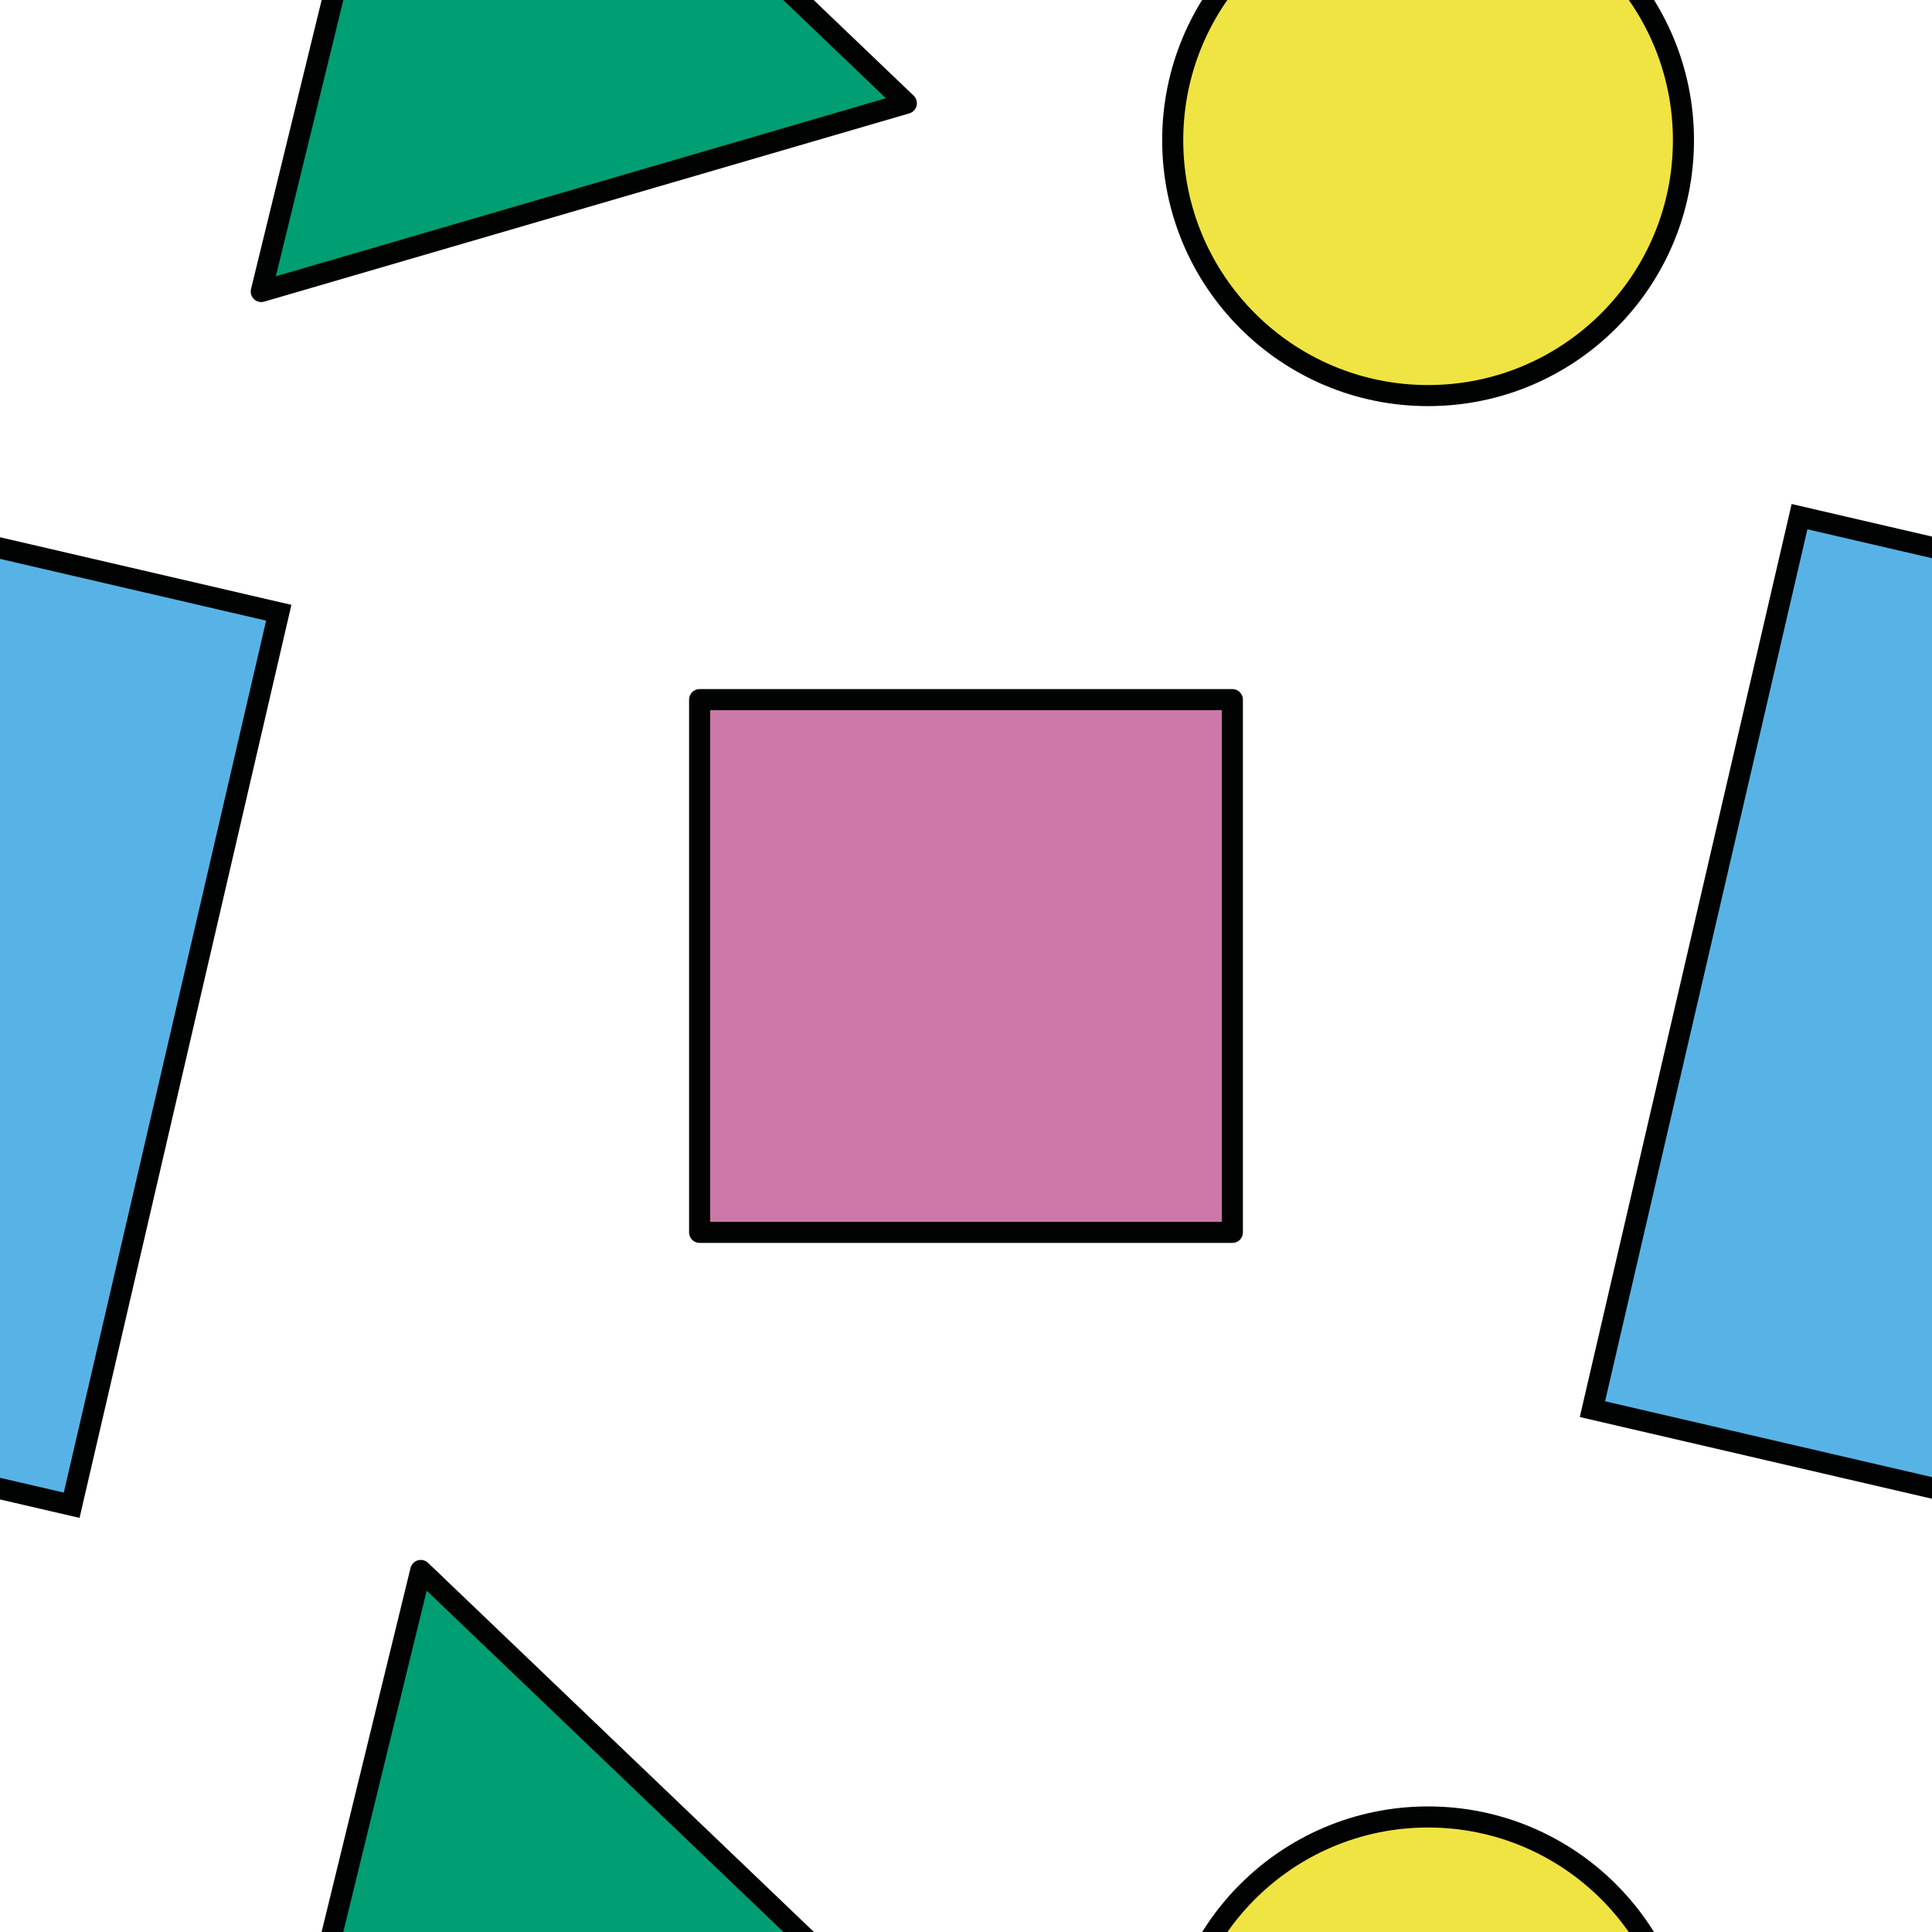 <?xml version="1.0" encoding="utf-8"?>
<!-- Generator: Adobe Illustrator 16.0.0, SVG Export Plug-In . SVG Version: 6.00 Build 0)  -->
<!DOCTYPE svg PUBLIC "-//W3C//DTD SVG 1.1//EN" "http://www.w3.org/Graphics/SVG/1.1/DTD/svg11.dtd">
<svg version="1.1" xmlns="http://www.w3.org/2000/svg" xmlns:xlink="http://www.w3.org/1999/xlink" x="0px" y="0px" width="220px"
	 height="220px" viewBox="0 0 220 220" enable-background="new 0 0 220 220" xml:space="preserve">
<g id="bg">
</g>
<g id="Layer_1">
	
		<polygon fill="#009E73" stroke="#010202" stroke-width="2.4" stroke-linecap="round" stroke-linejoin="round" stroke-miterlimit="10" points="
		29.751,253.165 38.833,215.998 47.914,178.831 75.56,205.28 103.208,231.728 66.479,242.446 	"/>
	<g>
		
			<circle fill="#F0E443" stroke="#010202" stroke-width="2.4" stroke-linecap="round" stroke-linejoin="round" stroke-miterlimit="10" cx="162.618" cy="15.967" r="29.079"/>
	</g>
	
		<rect x="192.458" y="62.994" transform="matrix(0.974 0.226 -0.226 0.974 31.697 -46.02)" fill="#57B3E6" stroke="#010202" stroke-width="2.4" stroke-miterlimit="10" width="48.009" height="104.344"/>
	
		<rect x="79.668" y="79.668" fill="#CC78A7" stroke="#010202" stroke-width="2.4" stroke-linecap="round" stroke-linejoin="round" stroke-miterlimit="10" width="60.664" height="60.664"/>
	<g>
		
			<circle fill="#F0E443" stroke="#010202" stroke-width="2.4" stroke-linecap="round" stroke-linejoin="round" stroke-miterlimit="10" cx="162.618" cy="235.98" r="29.079"/>
	</g>
	
		<polygon fill="#009E73" stroke="#010202" stroke-width="2.4" stroke-linecap="round" stroke-linejoin="round" stroke-miterlimit="10" points="
		29.751,33.195 38.833,-3.972 47.914,-41.139 75.56,-14.689 103.208,11.758 66.479,22.477 	"/>
	
		<rect x="-27.481" y="62.994" transform="matrix(0.974 0.226 -0.226 0.974 25.985 3.778)" fill="#57B3E6" stroke="#010202" stroke-width="2.4" stroke-miterlimit="10" width="48.009" height="104.344"/>
</g>
</svg>
